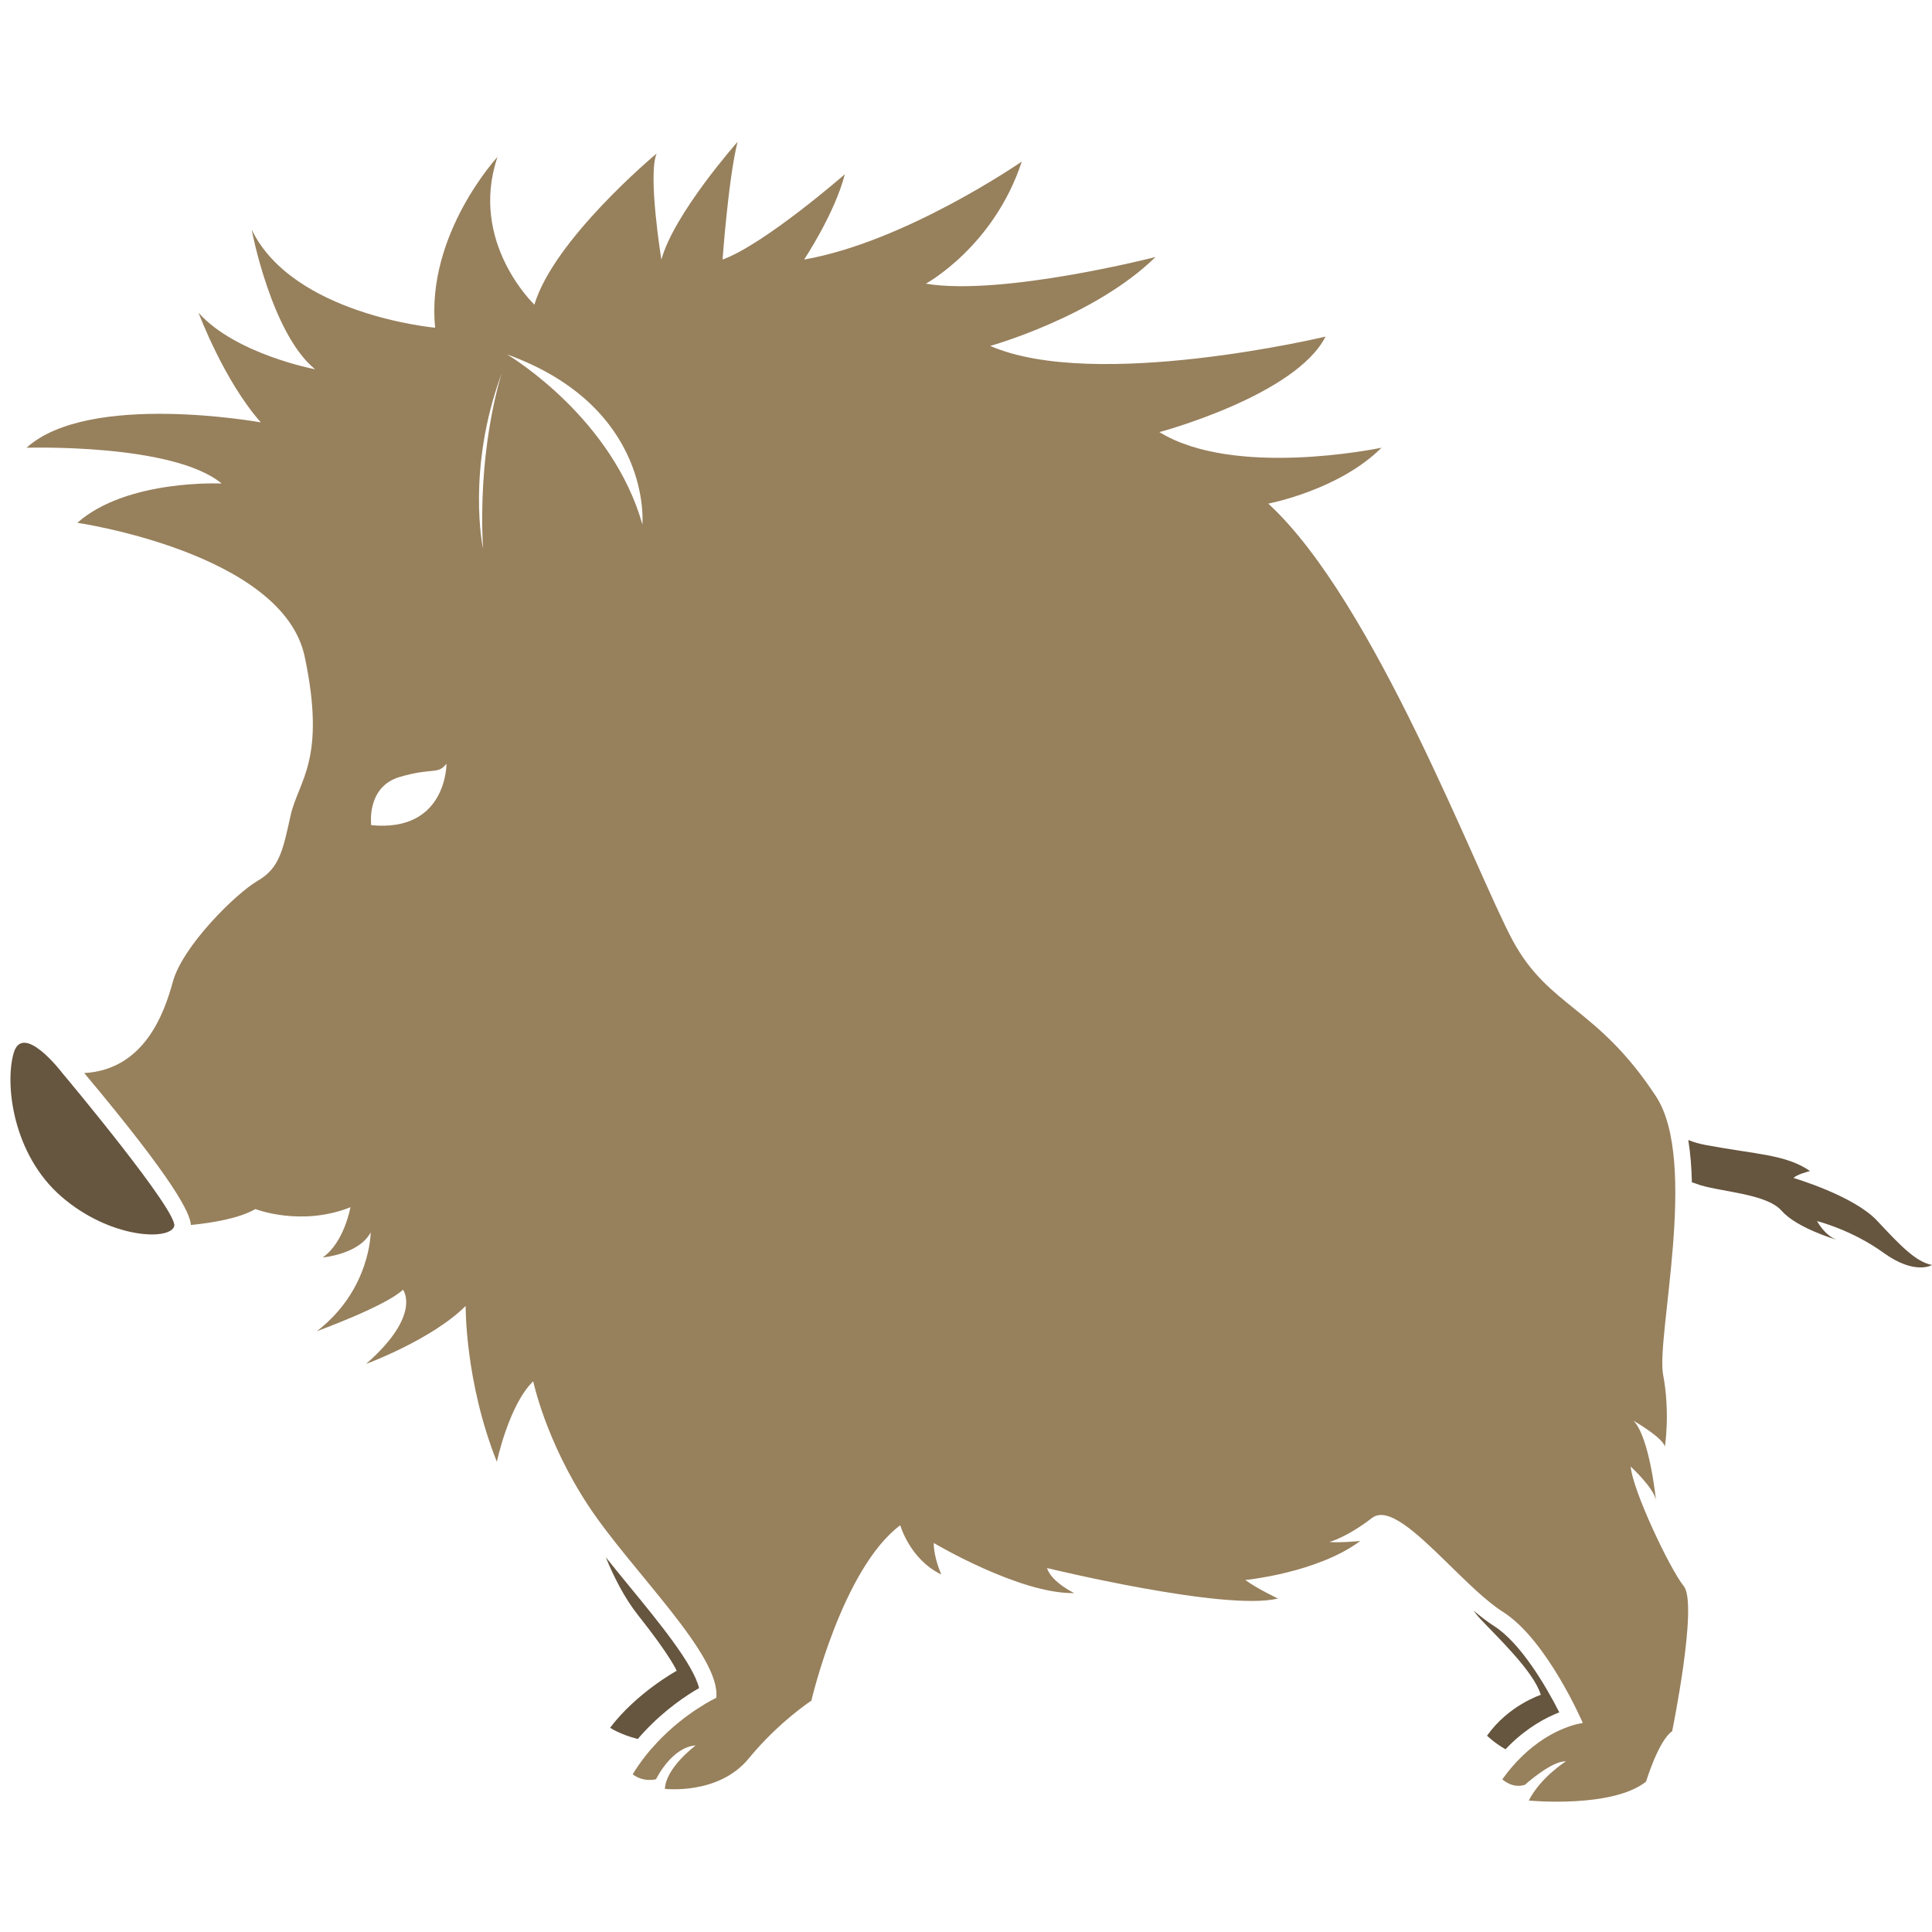 <?xml version="1.0" encoding="utf-8"?>
<!-- Generator: Adobe Illustrator 16.0.0, SVG Export Plug-In . SVG Version: 6.00 Build 0)  -->
<!DOCTYPE svg PUBLIC "-//W3C//DTD SVG 1.1//EN" "http://www.w3.org/Graphics/SVG/1.1/DTD/svg11.dtd">
<svg version="1.1" id="Layer_1" xmlns="http://www.w3.org/2000/svg" xmlns:xlink="http://www.w3.org/1999/xlink" x="0px" y="0px"
	 width="4000px" height="4000px" viewBox="0 0 4000 4000" enable-background="new 0 0 4000 4000" xml:space="preserve">
<g>
	<path fill="#97805C" d="M3486.146,3284.127c-29.799-37.214-106.184-199.319-109.975-247.766c0,0,46.625,42.851,52.262,68.96
		c0,0-13.07-130.216-46.521-163.908c3.65,2.053,61.504,35.873,65.047,53.938c0,0,11.254-70.785-3.648-149.034
		c-14.877-78.25,74.072-440.994-14.877-576.576c-122.064-186.015-221.537-183.335-296.846-323.102
		c-75.193-139.75-285.871-702.317-505.814-903.946c0,0,146.354-27.702,234.463-115.706c-10.492,2.066-305.627,62.615-459.768-32.363
		c0,0,281.551-75.188,343.951-197.735c0,0-477.123,113.901-694.258,19.285c0,0,215.67-60.164,342.217-184.059
		c0,0-317.318,81.541-475.51,55.191c0,0,140.606-76.306,198.59-252.789c-7.338,4.994-243.041,166.588-450.644,202.856
		c0,0,63.205-94.838,84.37-176.623c0,0-166.133,145.013-253.177,176.623c0,0,11.854-167.088,31.009-243.636
		c0,0-131.445,148.194-157.704,243.771c0,0-28.666-176.496-9.764-219.713c-6.475,5.365-213.114,178.8-253.133,312.943
		c0,0-136.235-129.145-76.404-305.865c0,0-148.2,160.016-129.166,353.606c0,0-293.913-26.266-379.837-203.111
		c0,0,40.53,215.072,131.348,289.161c0,0-164.787-31.136-241.319-117.046c0,0,52.602,140.968,129.021,227.015
		c0,0-356.044-64.572-485.039,52.489c0,0,303.422-9.532,403.866,74.076c0,0-196.021-9.518-298.783,81.303
		c0,0,425.369,62.105,470.751,277.19c45.432,215.059-13.279,256.684-29.289,329.186c-15.971,72.5-23.175,108.742-68.102,134.869
		c-45.036,26.122-155.233,134.85-175.526,208.84c-18.058,66.165-59.547,182.225-183.541,189.197
		c189.289,225.917,218.962,290,220.907,314.534c44.545-4.4,99.73-13.564,133.399-32.965c0,0,94.492,36.987,196.873-3.769
		c0,0-12.927,73.09-57.476,103.978c0,0,75.416-6.354,99.347-51.988c0,0,0,118.748-111.294,204.562
		c0,0,142.181-51.514,178.181-85.813c0,0,40.173,51.508-76.403,153.692c0,0,136.229-50.195,206.154-120.118
		c0,0-1.823,155.985,64.582,322.6c0,0,25.02-118.274,75.322-166.614c0,0,25.477,123.033,114.11,257.542
		c88.601,134.511,275.229,309.899,264.835,397.911c0,0-63.075,29.171-122.504,92.39c-17.859,18.924-35.307,40.777-50.54,65.929
		c0,0,19.278,16.576,48.321,10.223c2.929-5.973,33.94-66.157,81.767-70.05c-3.399,3.437-61.024,46.143-63.454,89.957
		c1.571,0,111.187,12.823,173.333-62.593c62.346-76.044,129.965-120.005,129.965-120.005s63.454-272.793,184.066-363.234
		c0,0,19.659,70.552,85.082,102.031c0,0-15.76-33.803-15.76-65.3c0,0,178.076,105.95,290.859,103.747
		c0,0-47.359-22.569-56.373-51.885c0,0,369.824,90.21,478.094,63.12c0,0-42.857-20.266-67.623-38.328
		c0,0,149.031-14.4,238.133-80.776c0,0-41.365,4.122-64.209,2.049c0,0,34.531-8.274,88.492-49.688
		c32.838-25.248,92.52,31.015,154.898,92.033c40.023,39.064,81.057,80.199,116.707,102.765
		c91.15,58.107,164.871,229.73,164.871,229.73s-61.99,6.578-126.564,69.573c-13.424,13.071-26.961,28.566-40.158,46.978
		c0,0,20.871,20.032,46.986,11.256c0,0,55.775-50.292,84.721-48.347c0,0-51.992,32.336-76.912,81.053
		c0,0,171.982,16.706,242.768-39.06c0,0,26.115-85.809,54.086-104.376C3461.984,3584.392,3515.938,3321.365,3486.146,3284.127
		 M768.534,1708.404c0,0-10.733-79.714,59.575-99.975c70.054-20.265,77.259-3.673,96.309-27.243
		C924.417,1585.358,923.228,1723.534,768.534,1708.404 M999.962,1135.581c0,0-35.019-163.186,38.675-362.509
		C1029.888,801.636,989.738,941.854,999.962,1135.581 M1329.998,1085.774c-61.729-217.986-267.42-344.314-280.106-352.017
		C1351.876,843.264,1329.998,1085.774,1329.998,1085.774"/>
	<path fill="#66553F" d="M4000,2619.063c0,0-35.264,21.833-100.684-25.524c-65.57-47.46-137.32-65.421-137.32-65.421
		s15.51,29.669,40.777,38.685c-5.613-1.575-83.254-24.899-114.27-60.163c-32.104-36.732-133.873-39.285-175.873-55.531
		c-3.041-1.241-6.35-2.204-9.762-3.188c-0.721-30.512-2.934-60.031-7.441-87.636c10.502,4.273,22.568,7.818,36.373,10.398
		c105.346,19.64,165.742,19.399,215.67,53.813c0,0-28.307,7.076-34.047,14.389c0,0,124.141,36.505,172.588,88.146
		C3934.453,2578.636,3965.471,2611.976,4000,2619.063"/>
	<path fill="#66553F" d="M360.708,2538.76c-8.932,30.133-132.316,26.24-233.357-61.164
		c-100.958-87.262-117.808-233.113-98.989-297.551c18.923-64.597,98.989,39.411,98.989,39.411s0.208,0.241,0.582,0.862
		C141.997,2236.901,369.382,2509.47,360.708,2538.76"/>
	<path fill="#66553F" d="M1447.308,3495.06c-25.396,14.526-69.567,43.57-112.065,88.85c-5.088,5.387-9.978,10.857-14.883,16.475
		c-37.458-9.516-57.227-23.301-57.227-23.301c55.172-72.74,137.907-117.915,137.907-117.915s-12.449-30.009-80.179-115.359
		c-27.829-35.013-50.163-79.419-66.658-119.718c16.24,20.368,33.215,41.015,49.815,61.375
		C1363.447,3357.85,1435.824,3445.987,1447.308,3495.06"/>
	<path fill="#66553F" d="M3228.352,3545.229c-27.578,10.726-64.682,30.51-102.008,66.864c-3.18,3.187-6.365,6.373-9.408,9.645
		c-23.322-13.419-38.221-28.186-38.221-28.186c44.803-63.221,111.336-84.571,111.336-84.571
		c-14.67-49.081-93.127-122.678-125.145-157.106c-4.609-4.882-9.389-10.854-14.02-17.435c14.518,12.45,28.943,23.538,42.727,32.34
		C3147.328,3400.93,3199.561,3488.457,3228.352,3545.229"/>
</g>
</svg>

